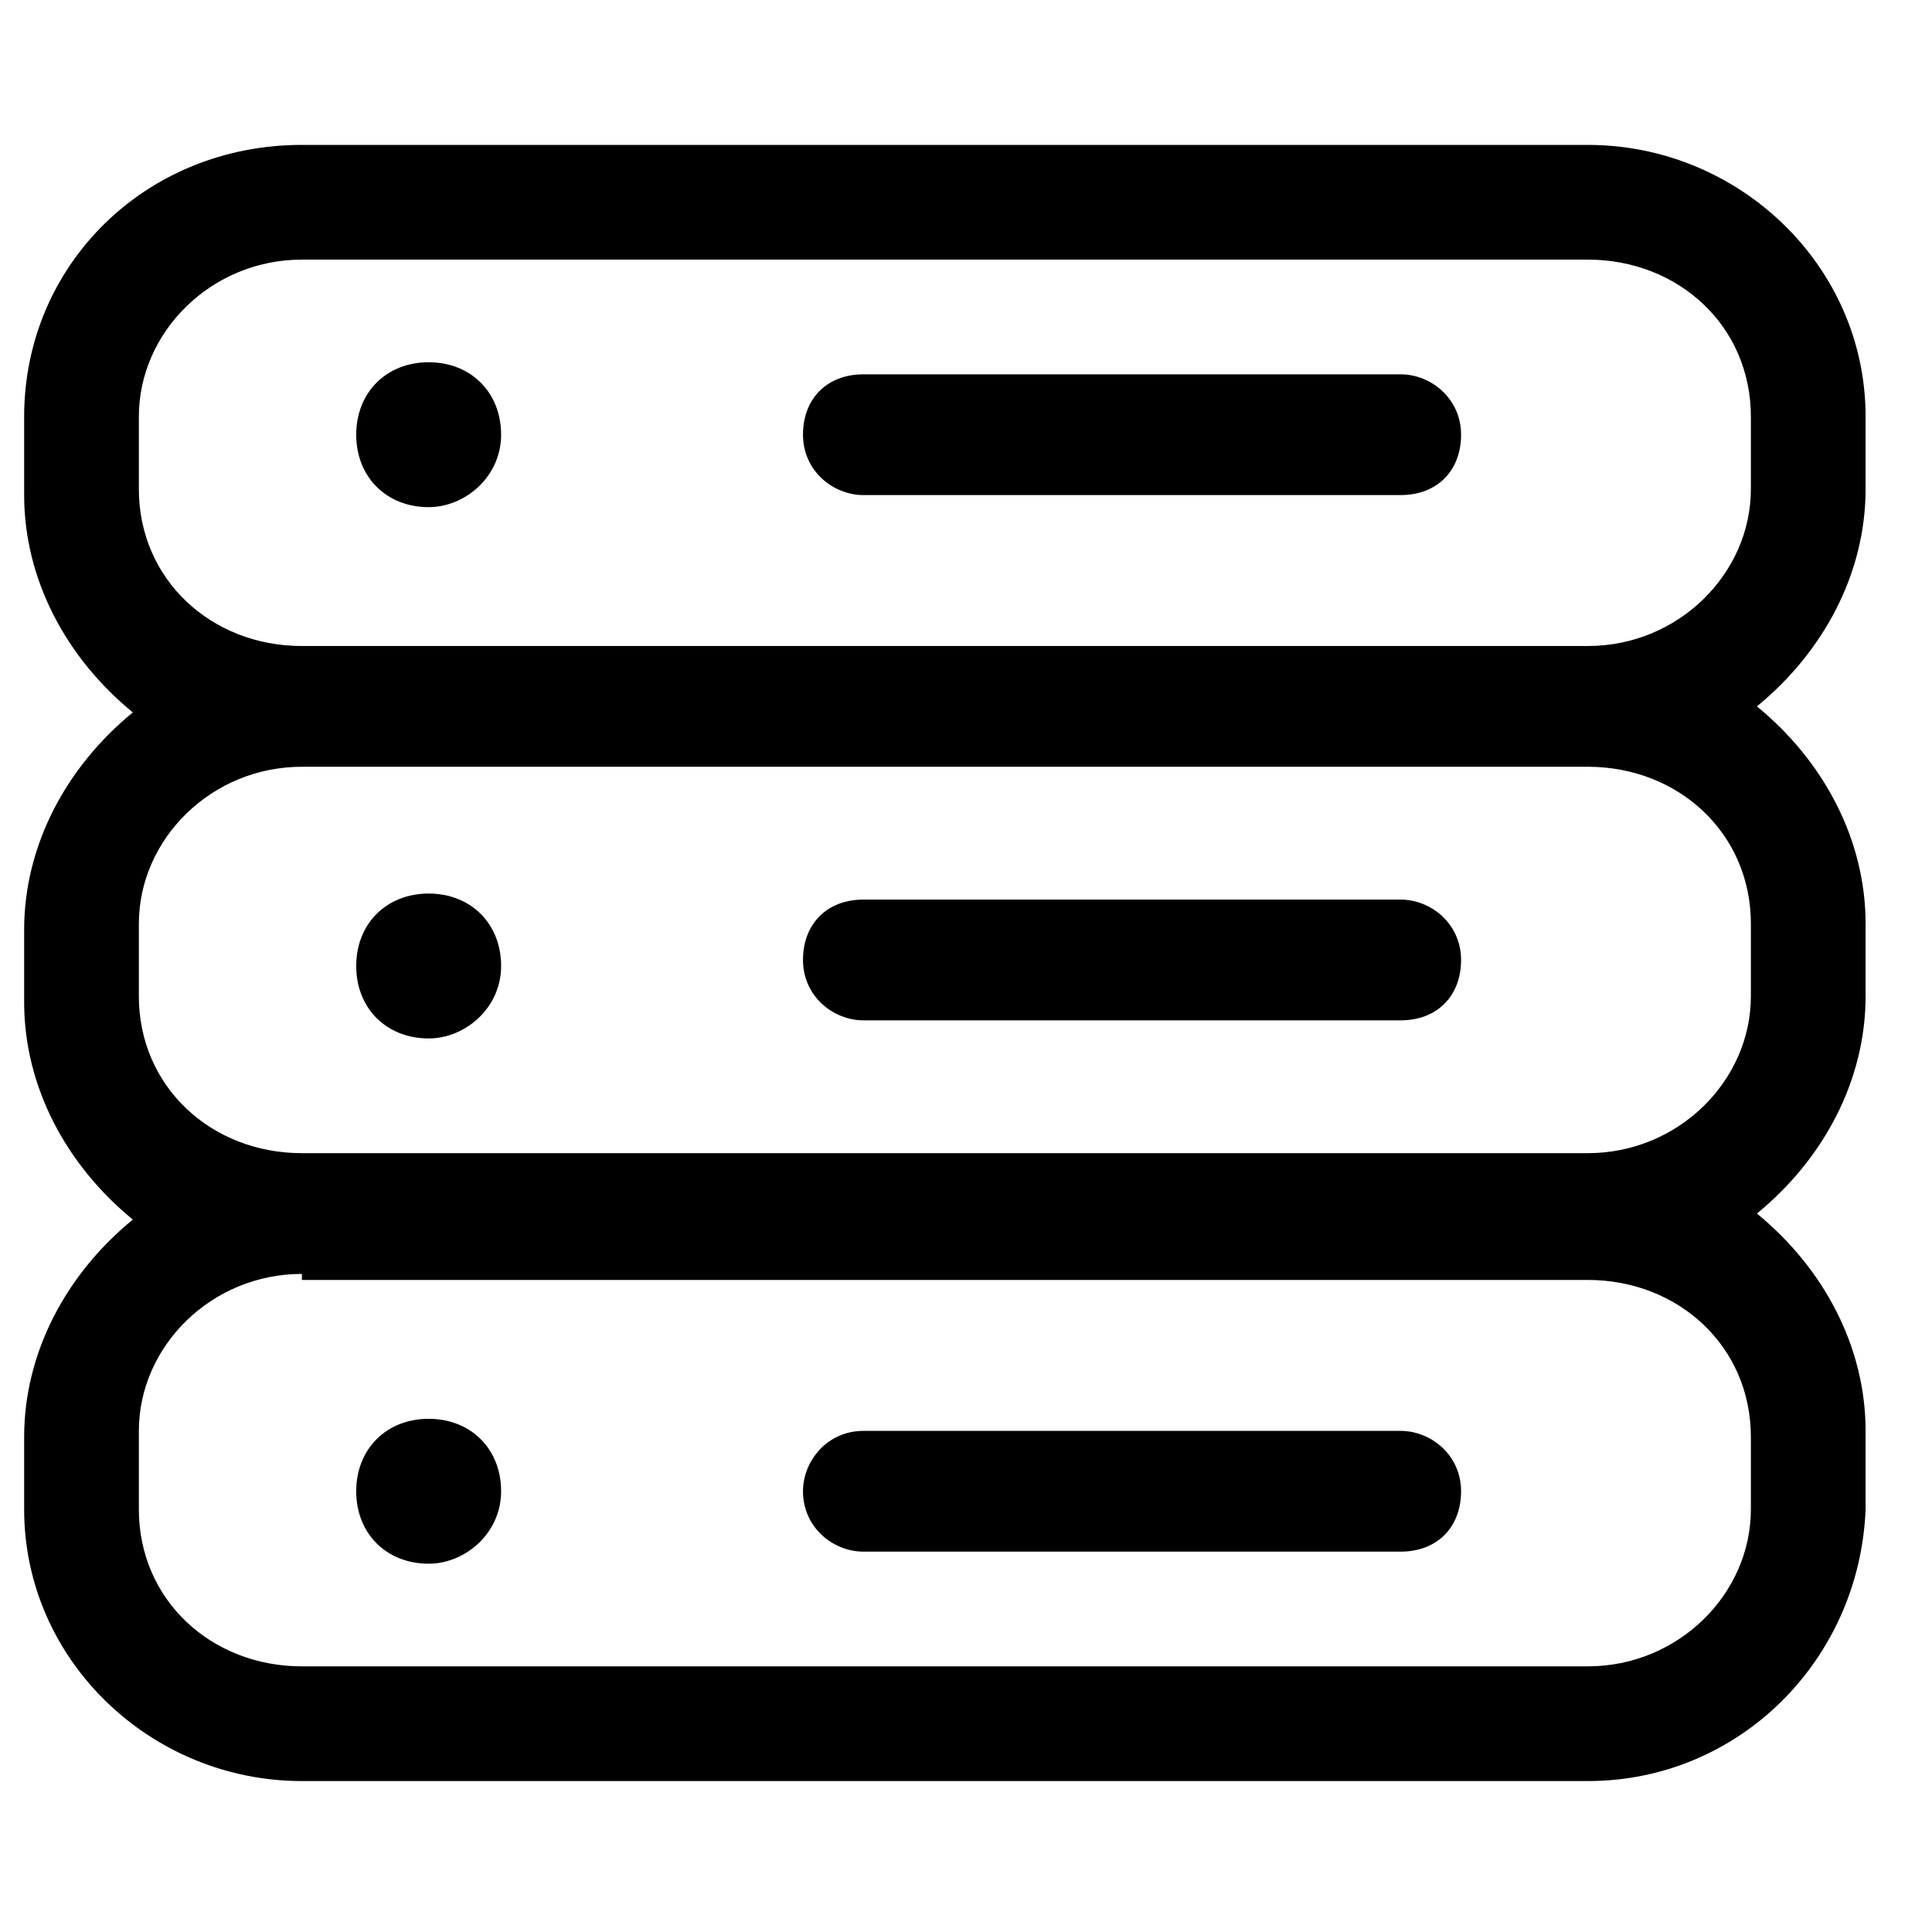 <?xml version="1.0" encoding="utf-8"?>
<!-- Generator: Adobe Illustrator 21.1.0, SVG Export Plug-In . SVG Version: 6.00 Build 0)  -->
<svg version="1.1" id="Layer_1" xmlns="http://www.w3.org/2000/svg" xmlns:xlink="http://www.w3.org/1999/xlink" x="0px" y="0px"
	 viewBox="0 0 32 32" style="enable-background:new 0 0 32 32;" xml:space="preserve">
<title>nav-db</title>
<desc>Created with Sketch.</desc>
<g id="Page-1">
	<g id="db">
		<g id="_x30_06-technology" transform="translate(0, 2)">
			<g>
				<path id="Shape_1_" d="M23.2,4.4h-8.9c-0.4,0-0.8,0.4-0.8,0.8S13.9,6,14.3,6h8.9C23.7,6,24,5.6,24,5.2S23.7,4.4,23.2,4.4z"/>
				<path d="M23.2,6.2h-8.9c-0.5,0-1-0.4-1-1s0.4-1,1-1h8.9c0.5,0,1,0.4,1,1S23.8,6.2,23.2,6.2z M14.3,4.6c-0.3,0-0.6,0.3-0.6,0.6
					s0.3,0.6,0.6,0.6h8.9c0.3,0,0.6-0.3,0.6-0.6s-0.3-0.6-0.6-0.6H14.3z"/>
			</g>
			<g>
				<ellipse id="Oval_1_" cx="7.1" cy="5.2" rx="1" ry="1"/>
				<path d="M7.1,6.4c-0.7,0-1.2-0.5-1.2-1.2S6.4,4,7.1,4c0.7,0,1.2,0.5,1.2,1.2S7.7,6.4,7.1,6.4z M7.1,4.4c-0.4,0-0.8,0.4-0.8,0.8
					S6.6,6,7.1,6c0.4,0,0.8-0.4,0.8-0.8S7.5,4.4,7.1,4.4z"/>
			</g>
			<g>
				<path id="Shape_2_" d="M23.2,13.2h-8.9c-0.4,0-0.8,0.4-0.8,0.8c0,0.4,0.4,0.8,0.8,0.8h8.9c0.4,0,0.8-0.4,0.8-0.8
					C24,13.5,23.7,13.2,23.2,13.2z"/>
				<path d="M23.2,14.9h-8.9c-0.5,0-1-0.4-1-1s0.4-1,1-1h8.9c0.5,0,1,0.4,1,1S23.8,14.9,23.2,14.9z M14.3,13.4
					c-0.3,0-0.6,0.3-0.6,0.6s0.3,0.6,0.6,0.6h8.9c0.3,0,0.6-0.3,0.6-0.6s-0.3-0.6-0.6-0.6H14.3z"/>
			</g>
			<g>
				<ellipse id="Oval_2_" cx="7.1" cy="14" rx="1" ry="1"/>
				<path d="M7.1,15.2c-0.7,0-1.2-0.5-1.2-1.2s0.5-1.2,1.2-1.2c0.7,0,1.2,0.5,1.2,1.2S7.7,15.2,7.1,15.2z M7.1,13.1
					c-0.4,0-0.8,0.4-0.8,0.8s0.4,0.8,0.8,0.8c0.4,0,0.8-0.4,0.8-0.8S7.5,13.1,7.1,13.1z"/>
			</g>
			<g>
				<path id="Shape_3_" d="M30.6,23v-1.2c0-1.5-0.8-2.8-1.9-3.6c1.2-0.8,1.9-2.1,1.9-3.6v-1.2c0-1.5-0.8-2.8-1.9-3.6
					c1.2-0.8,1.9-2.1,1.9-3.6V4.9c0-2.4-2-4.3-4.4-4.3H5c-2.4,0-4.4,1.9-4.4,4.3v1.2c0,1.5,0.8,2.8,1.9,3.6
					c-1.2,0.8-1.9,2.1-1.9,3.6v1.2c0,1.5,0.8,2.8,1.9,3.6c-1.2,0.8-1.9,2.1-1.9,3.6V23c0,2.4,2,4.3,4.4,4.3h21.3
					C28.7,27.3,30.6,25.4,30.6,23z M2.1,6.2V4.9c0-1.6,1.3-2.8,2.9-2.8h21.3c1.6,0,2.9,1.3,2.9,2.8v1.2c0,1.6-1.3,2.8-2.9,2.8H5
					C3.4,9,2.1,7.7,2.1,6.2z M2.1,14.6v-1.2c0-1.6,1.3-2.8,2.9-2.8h21.3c1.6,0,2.9,1.3,2.9,2.8v1.2c0,1.6-1.3,2.8-2.9,2.8H5
					C3.4,17.4,2.1,16.1,2.1,14.6z M2.1,23v-1.2c0-1.6,1.3-2.8,2.9-2.8h21.3c1.6,0,2.9,1.3,2.9,2.8V23c0,1.6-1.3,2.8-2.9,2.8H5
					C3.4,25.8,2.1,24.6,2.1,23z"/>
				<path d="M26.3,27.5H5c-2.5,0-4.6-2-4.6-4.5v-1.2c0-1.4,0.7-2.7,1.8-3.6c-1.1-0.9-1.8-2.2-1.8-3.6v-1.2c0-1.4,0.7-2.7,1.8-3.6
					C1.1,8.9,0.4,7.6,0.4,6.2V4.9c0-2.5,2-4.5,4.6-4.5h21.3c2.5,0,4.6,2,4.6,4.5v1.2c0,1.4-0.7,2.7-1.8,3.6c1.1,0.9,1.8,2.2,1.8,3.6
					v1.2c0,1.4-0.7,2.7-1.8,3.6c1.1,0.9,1.8,2.2,1.8,3.6V23C30.8,25.5,28.8,27.5,26.3,27.5z M5,0.8c-2.3,0-4.2,1.9-4.2,4.1v1.2
					c0,1.4,0.7,2.7,1.8,3.4l0.2,0.2L2.7,9.9c-1.1,0.8-1.8,2.1-1.8,3.4v1.2c0,1.4,0.7,2.7,1.8,3.4l0.2,0.2l-0.2,0.2
					c-1.1,0.8-1.8,2.1-1.8,3.4V23c0,2.3,1.9,4.1,4.2,4.1h21.3c2.3,0,4.1-1.9,4.1-4.1v-1.2c0-1.4-0.7-2.7-1.8-3.4l-0.2-0.2l0.2-0.2
					c1.1-0.8,1.8-2.1,1.8-3.4v-1.2c0-1.4-0.7-2.7-1.8-3.4l-0.2-0.2l0.2-0.2c1.1-0.8,1.8-2.1,1.8-3.4V4.9c0-2.3-1.9-4.1-4.2-4.1H5z
					 M26.3,26H5c-1.7,0-3.1-1.4-3.1-3v-1.2c0-1.7,1.4-3,3.1-3h21.3c1.7,0,3.1,1.4,3.1,3V23C29.3,24.7,28,26,26.3,26z M5,19.1
					c-1.5,0-2.7,1.2-2.7,2.6V23c0,1.5,1.2,2.6,2.7,2.6h21.3c1.5,0,2.7-1.2,2.7-2.6v-1.2c0-1.5-1.2-2.6-2.7-2.6H5z M26.3,17.6H5
					c-1.7,0-3.1-1.4-3.1-3v-1.2c0-1.7,1.4-3,3.1-3h21.3c1.7,0,3.1,1.4,3.1,3v1.2C29.3,16.3,28,17.6,26.3,17.6z M5,10.7
					c-1.5,0-2.7,1.2-2.7,2.6v1.2c0,1.5,1.2,2.6,2.7,2.6h21.3c1.5,0,2.7-1.2,2.7-2.6v-1.2c0-1.5-1.2-2.6-2.7-2.6H5z M26.3,9.2H5
					c-1.7,0-3.1-1.4-3.1-3V4.9c0-1.7,1.4-3,3.1-3h21.3c1.7,0,3.1,1.4,3.1,3v1.2C29.3,7.8,28,9.2,26.3,9.2z M5,2.3
					c-1.5,0-2.7,1.2-2.7,2.6v1.2c0,1.5,1.2,2.6,2.7,2.6h21.3c1.5,0,2.7-1.2,2.7-2.6V4.9c0-1.5-1.2-2.6-2.7-2.6H5z"/>
			</g>
			<g>
				<path id="Shape_4_" d="M23.2,22h-8.9c-0.4,0-0.8,0.4-0.8,0.8c0,0.4,0.4,0.8,0.8,0.8h8.9c0.4,0,0.8-0.4,0.8-0.8
					C24,22.3,23.7,22,23.2,22z"/>
				<path d="M23.2,23.7h-8.9c-0.5,0-1-0.4-1-1c0-0.5,0.4-1,1-1h8.9c0.5,0,1,0.4,1,1C24.2,23.3,23.8,23.7,23.2,23.7z M14.3,22.2
					c-0.3,0-0.6,0.3-0.6,0.6c0,0.3,0.3,0.6,0.6,0.6h8.9c0.3,0,0.6-0.3,0.6-0.6c0-0.3-0.3-0.6-0.6-0.6H14.3z"/>
			</g>
			<g>
				<ellipse id="Oval_3_" cx="7.1" cy="22.7" rx="1" ry="1"/>
				<path d="M7.1,23.9c-0.7,0-1.2-0.5-1.2-1.2s0.5-1.2,1.2-1.2c0.7,0,1.2,0.5,1.2,1.2S7.7,23.9,7.1,23.9z M7.1,21.9
					c-0.4,0-0.8,0.4-0.8,0.8c0,0.4,0.4,0.8,0.8,0.8c0.4,0,0.8-0.4,0.8-0.8C7.9,22.3,7.5,21.9,7.1,21.9z"/>
			</g>
		</g>
	</g>
</g>
</svg>
